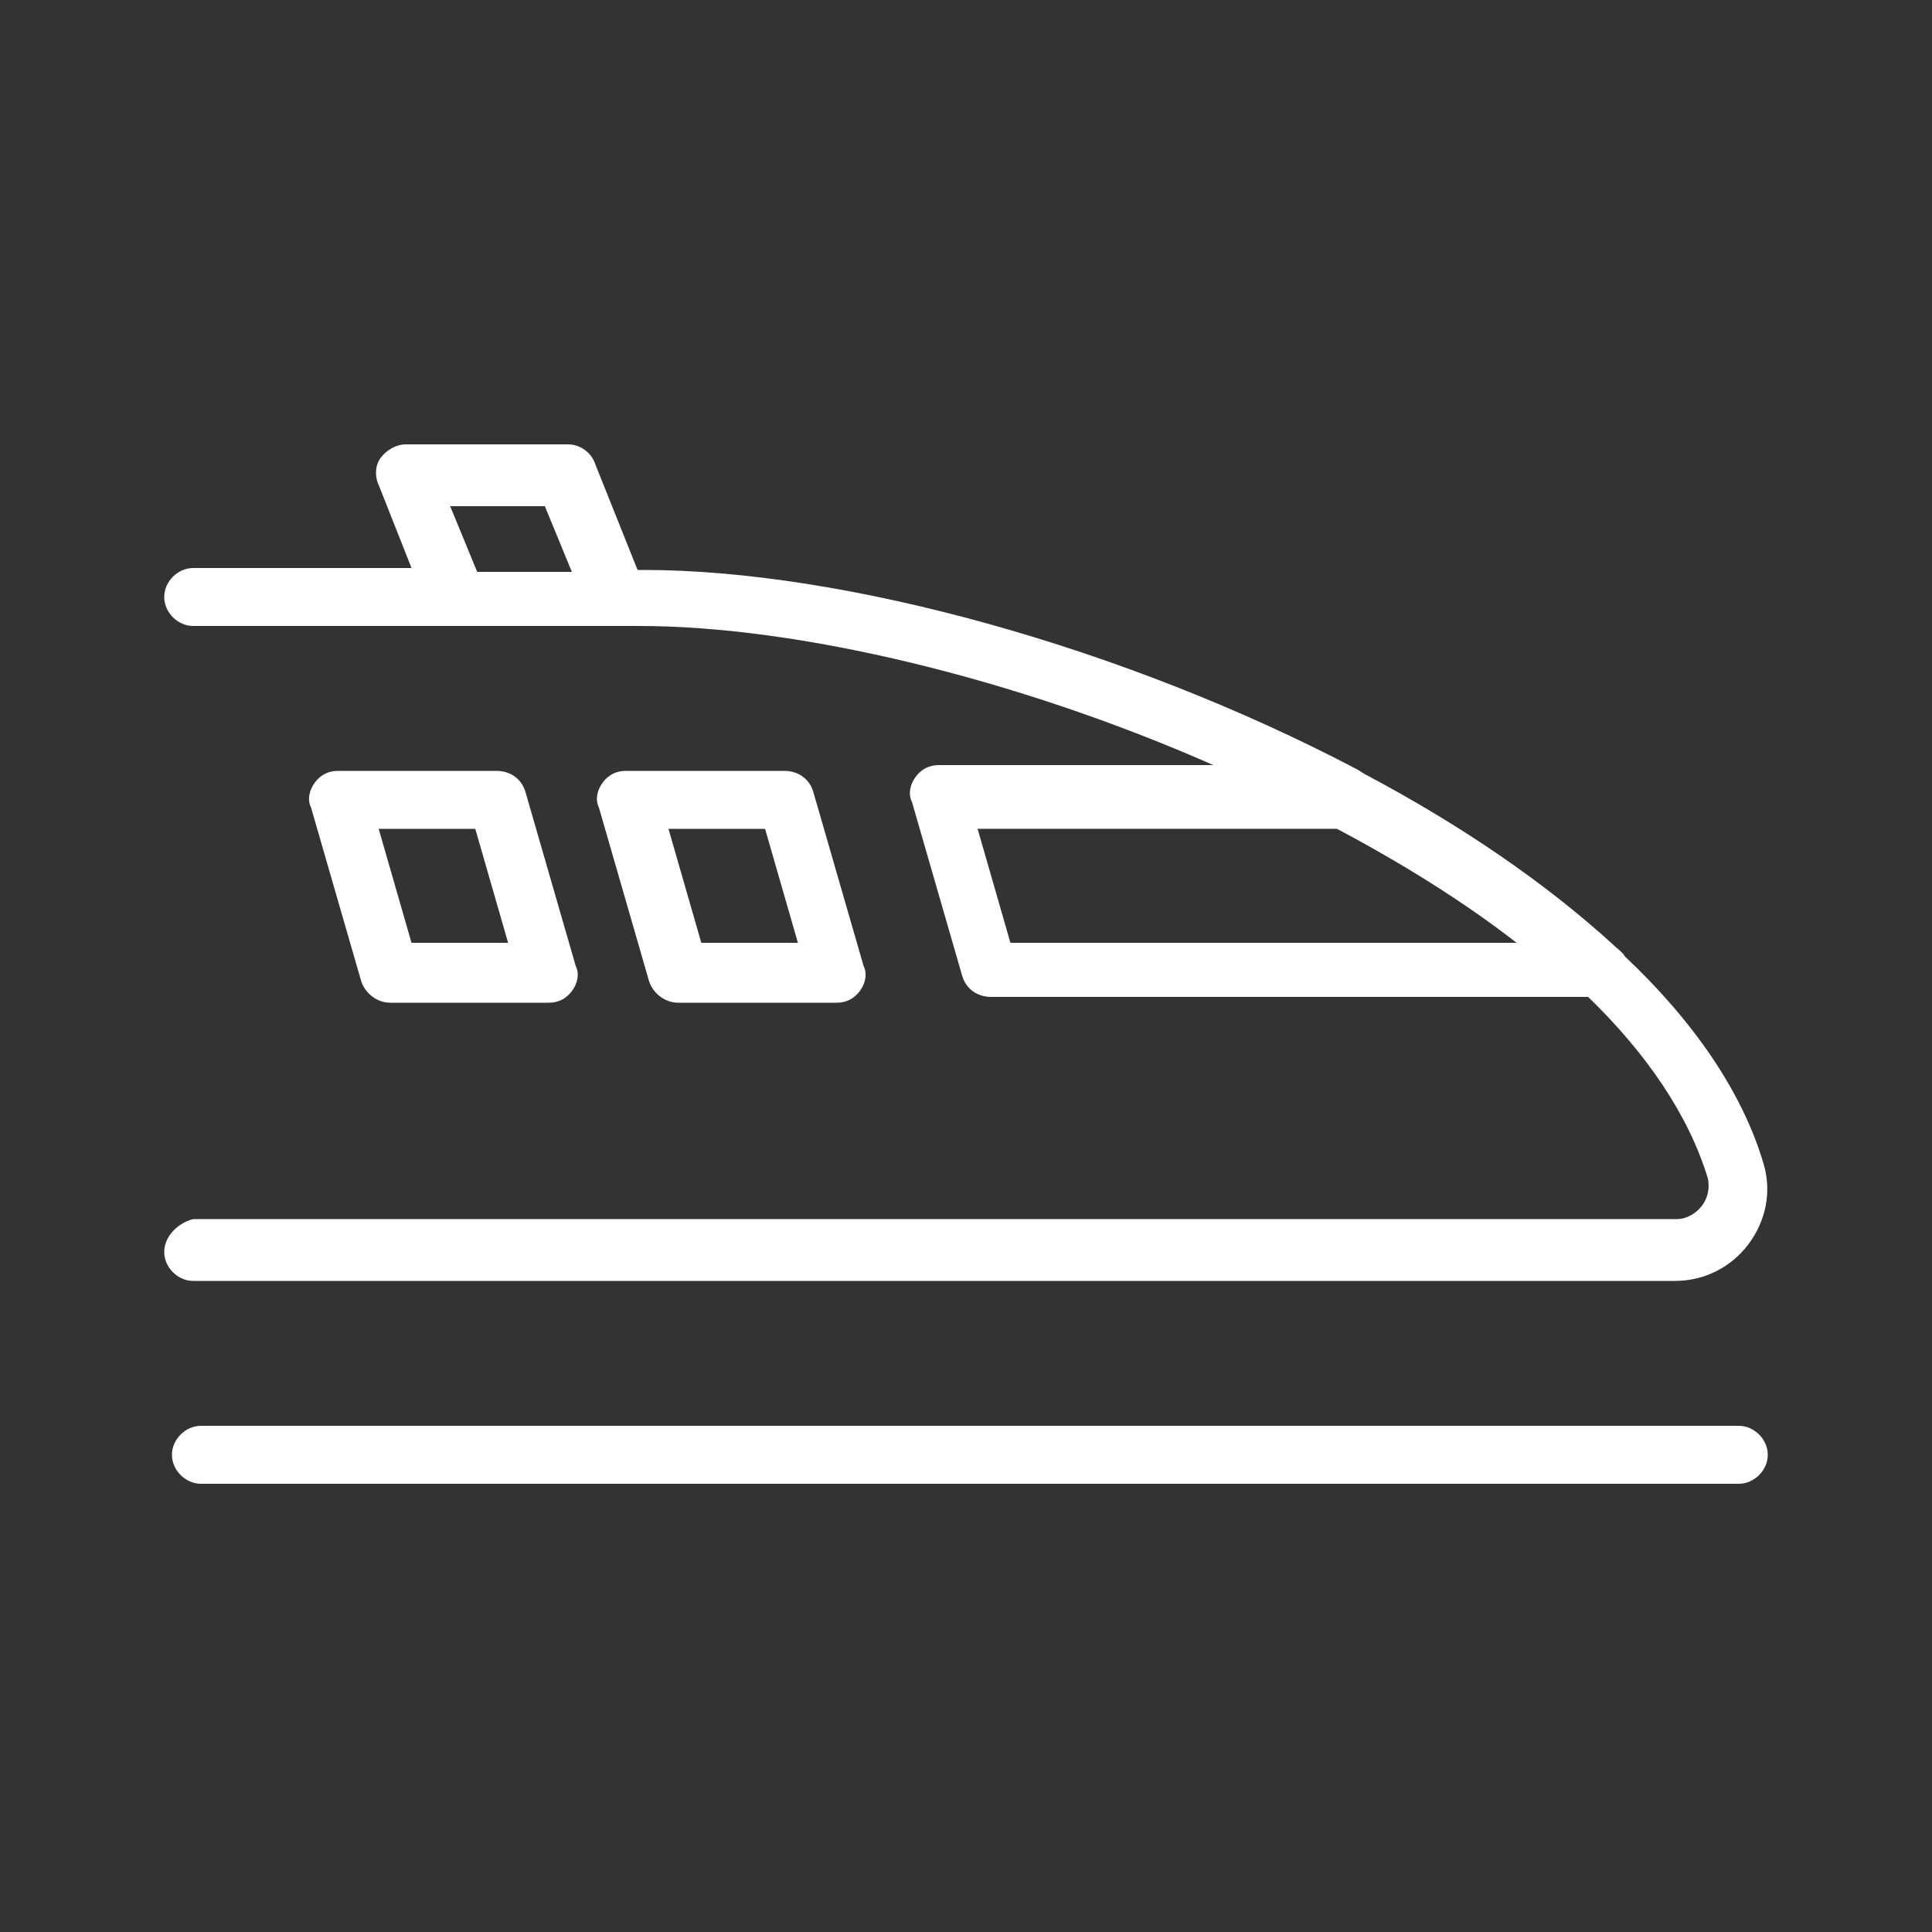 <?xml version="1.0" encoding="UTF-8"?>
<svg width="1200pt" height="1200pt" version="1.1" viewBox="0 0 1200 1200" xmlns="http://www.w3.org/2000/svg">
 <rect x="0" y="0" width="1200" height="1200" fill="#333333" stroke="none"/>
 <g fill="#fff">
  <path d="m102 777.6c0 9.602 8.398 18 18 18h920.4c18 0 34.801-8.398 45.602-22.801 10.801-14.398 14.398-32.398 9.602-49.199-13.199-45.602-44.398-90-86.398-129.6-1.199-2.398-4.801-4.801-7.199-7.199-42-38.398-94.801-74.398-153.6-105.6-2.398-1.199-3.602-2.398-6-3.602-144-75.602-318-123.6-442.8-123.6h-3.602l-26.398-66c-2.398-7.199-9.602-12-16.801-12l-100.8 0.004c-6 0-12 3.602-15.602 8.398-3.602 4.801-3.602 12-1.199 16.801l20.398 51.602h-135.6c-9.602 0-18 8.398-18 18 0 9.602 8.398 18 18 18h277.2c98.398 0 234 32.398 356.4 86.398h-170.4c-6 0-10.801 2.398-14.398 7.199-3.602 4.801-4.801 10.801-2.398 15.602l31.199 108c2.398 8.398 9.602 13.199 18 13.199h370.8c36 34.801 62.398 73.199 74.398 112.8 1.199 6 0 12-3.602 16.801-3.602 4.801-9.602 8.398-15.602 8.398h-921.6c-9.602 2.402-18 10.801-18 20.402zm194.4-422.4-16.801-40.801h58.801l16.801 40.801zm331.2 230.4-20.398-70.801h223.2c40.801 21.602 79.199 45.602 111.6 70.801z"/>
  <path d="m421.2 622.8h98.398c6 0 10.801-2.398 14.398-7.199 3.602-4.801 4.801-10.801 2.398-15.602l-31.199-108c-2.398-8.398-9.602-13.199-18-13.199h-98.398c-6 0-10.801 2.398-14.398 7.199-3.602 4.801-4.801 10.801-2.398 15.602l31.199 108c2.402 7.199 9.602 13.199 18 13.199zm54-108 20.398 70.801h-60l-20.398-70.801z"/>
  <path d="m242.4 622.8h98.398c6 0 10.801-2.398 14.398-7.199 3.602-4.801 4.801-10.801 2.398-15.602l-31.199-108c-2.398-8.398-9.602-13.199-18-13.199h-98.398c-6 0-10.801 2.398-14.398 7.199-3.602 4.801-4.801 10.801-2.398 15.602l31.199 108c2.402 7.199 9.602 13.199 18 13.199zm52.801-108 20.398 70.801h-60l-20.398-70.801z"/>
  <path d="m1080 885.6h-955.2c-9.602 0-18 8.398-18 18 0 9.602 8.398 18 18 18h955.2c9.602 0 18-8.398 18-18 0-9.602-8.398-18-18-18z"/>
 </g>
</svg>
